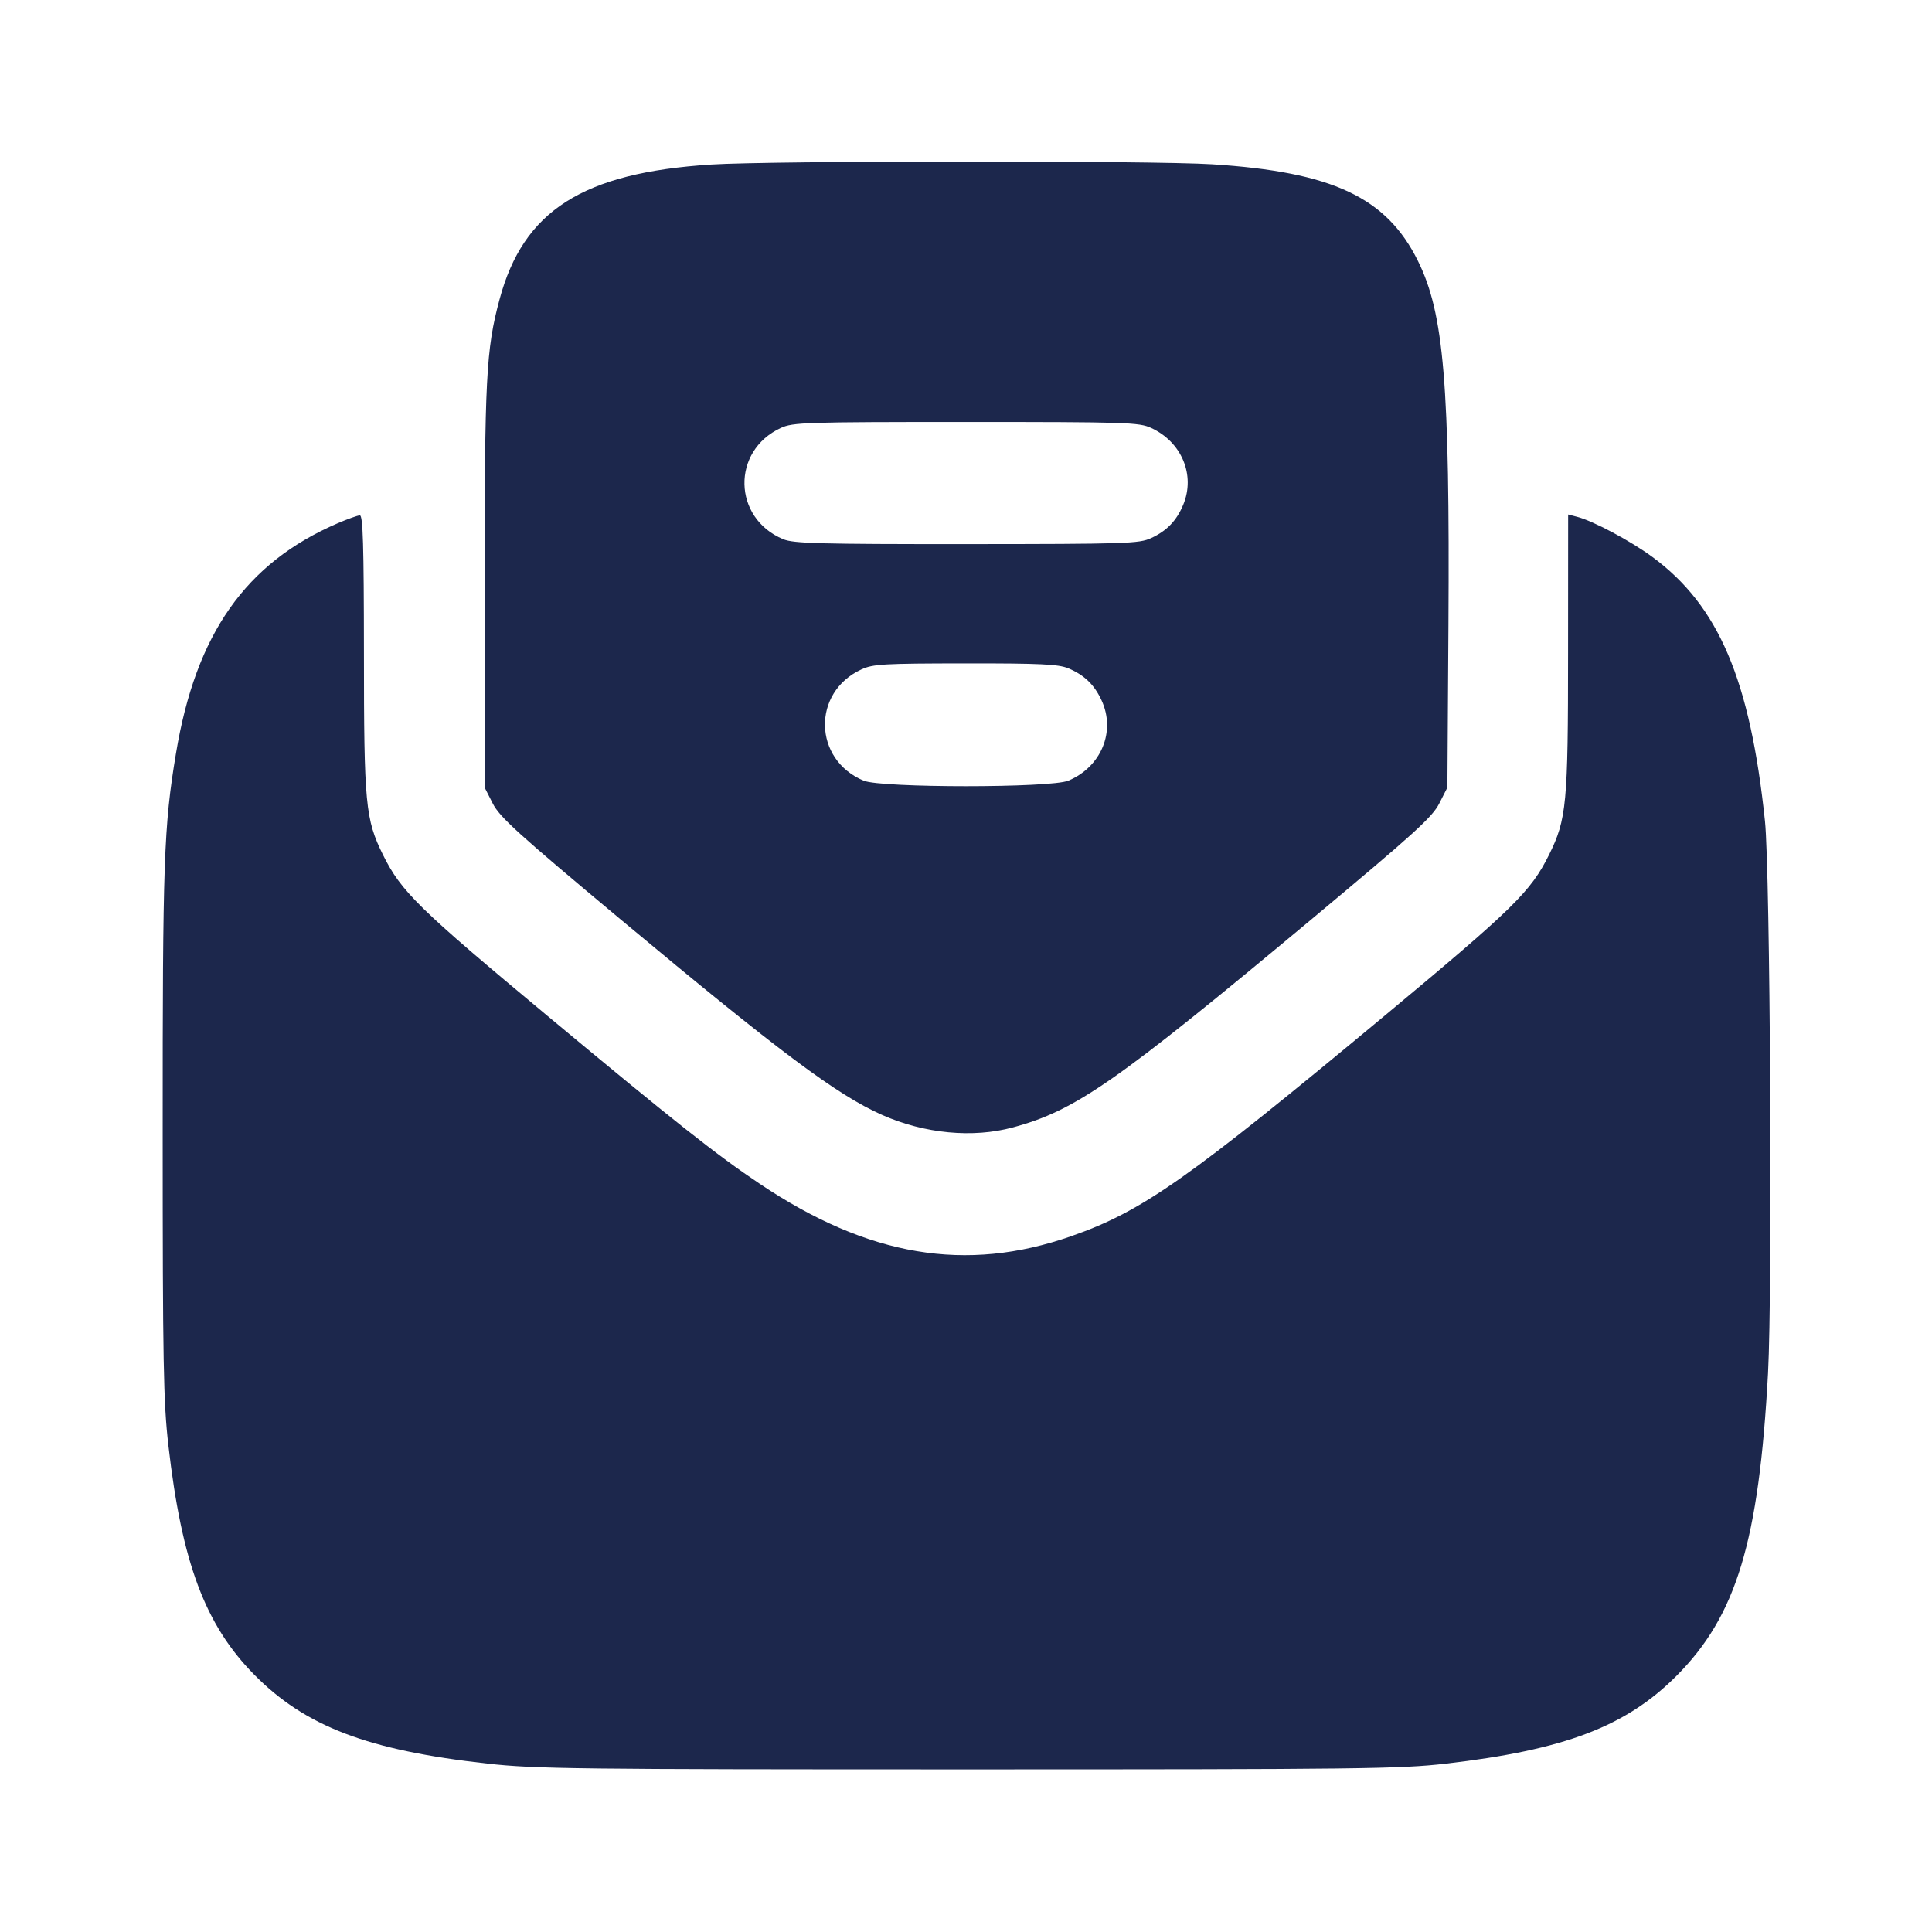 <svg width="24" height="24" viewBox="0 0 24 24" fill="none" xmlns="http://www.w3.org/2000/svg"><path d="M8.835 2.044 C 7.237 2.146,6.501 2.616,6.205 3.721 C 6.038 4.342,6.020 4.697,6.020 7.301 L 6.020 9.782 6.121 9.981 C 6.208 10.152,6.433 10.356,7.721 11.431 C 9.691 13.074,10.399 13.603,10.960 13.851 C 11.486 14.083,12.084 14.140,12.583 14.005 C 13.362 13.795,13.865 13.444,16.299 11.414 C 17.568 10.355,17.792 10.152,17.879 9.981 L 17.980 9.782 17.993 7.761 C 18.011 4.773,17.938 3.895,17.614 3.241 C 17.224 2.452,16.553 2.136,15.058 2.041 C 14.319 1.994,9.583 1.996,8.835 2.044 M14.300 5.316 C 14.680 5.491,14.852 5.903,14.698 6.271 C 14.616 6.468,14.494 6.595,14.300 6.684 C 14.151 6.753,13.995 6.758,12.009 6.759 C 10.174 6.760,9.857 6.751,9.729 6.698 C 9.101 6.436,9.084 5.600,9.700 5.316 C 9.849 5.247,10.004 5.242,12.000 5.242 C 13.996 5.242,14.151 5.247,14.300 5.316 M4.195 6.500 C 3.052 6.992,2.432 7.874,2.186 9.360 C 2.035 10.265,2.020 10.706,2.021 14.060 C 2.021 16.933,2.030 17.417,2.092 17.957 C 2.259 19.411,2.547 20.182,3.155 20.800 C 3.790 21.446,4.568 21.743,6.056 21.908 C 6.643 21.974,7.174 21.980,12.020 21.980 C 16.870 21.980,17.395 21.974,17.957 21.909 C 19.433 21.738,20.195 21.449,20.822 20.822 C 21.570 20.074,21.850 19.150,21.963 17.058 C 22.019 16.022,21.990 10.821,21.925 10.200 C 21.741 8.444,21.350 7.525,20.527 6.919 C 20.256 6.719,19.785 6.468,19.588 6.419 L 19.480 6.391 19.479 8.106 C 19.479 9.992,19.461 10.177,19.242 10.620 C 19.015 11.076,18.801 11.286,17.207 12.612 C 14.756 14.650,14.191 15.048,13.305 15.357 C 11.998 15.814,10.788 15.610,9.440 14.707 C 8.898 14.344,8.374 13.929,6.799 12.618 C 5.199 11.286,4.984 11.076,4.758 10.620 C 4.539 10.177,4.521 9.992,4.521 8.110 C 4.520 6.768,4.509 6.400,4.470 6.402 C 4.442 6.403,4.319 6.447,4.195 6.500 M13.271 8.302 C 13.468 8.384,13.595 8.506,13.684 8.700 C 13.863 9.086,13.680 9.527,13.271 9.698 C 13.052 9.789,10.948 9.789,10.729 9.698 C 10.101 9.436,10.084 8.600,10.700 8.316 C 10.843 8.249,10.977 8.242,11.991 8.241 C 12.923 8.240,13.149 8.251,13.271 8.302 " fill="#1C274C" stroke="none" fill-rule="evenodd"></path></svg>